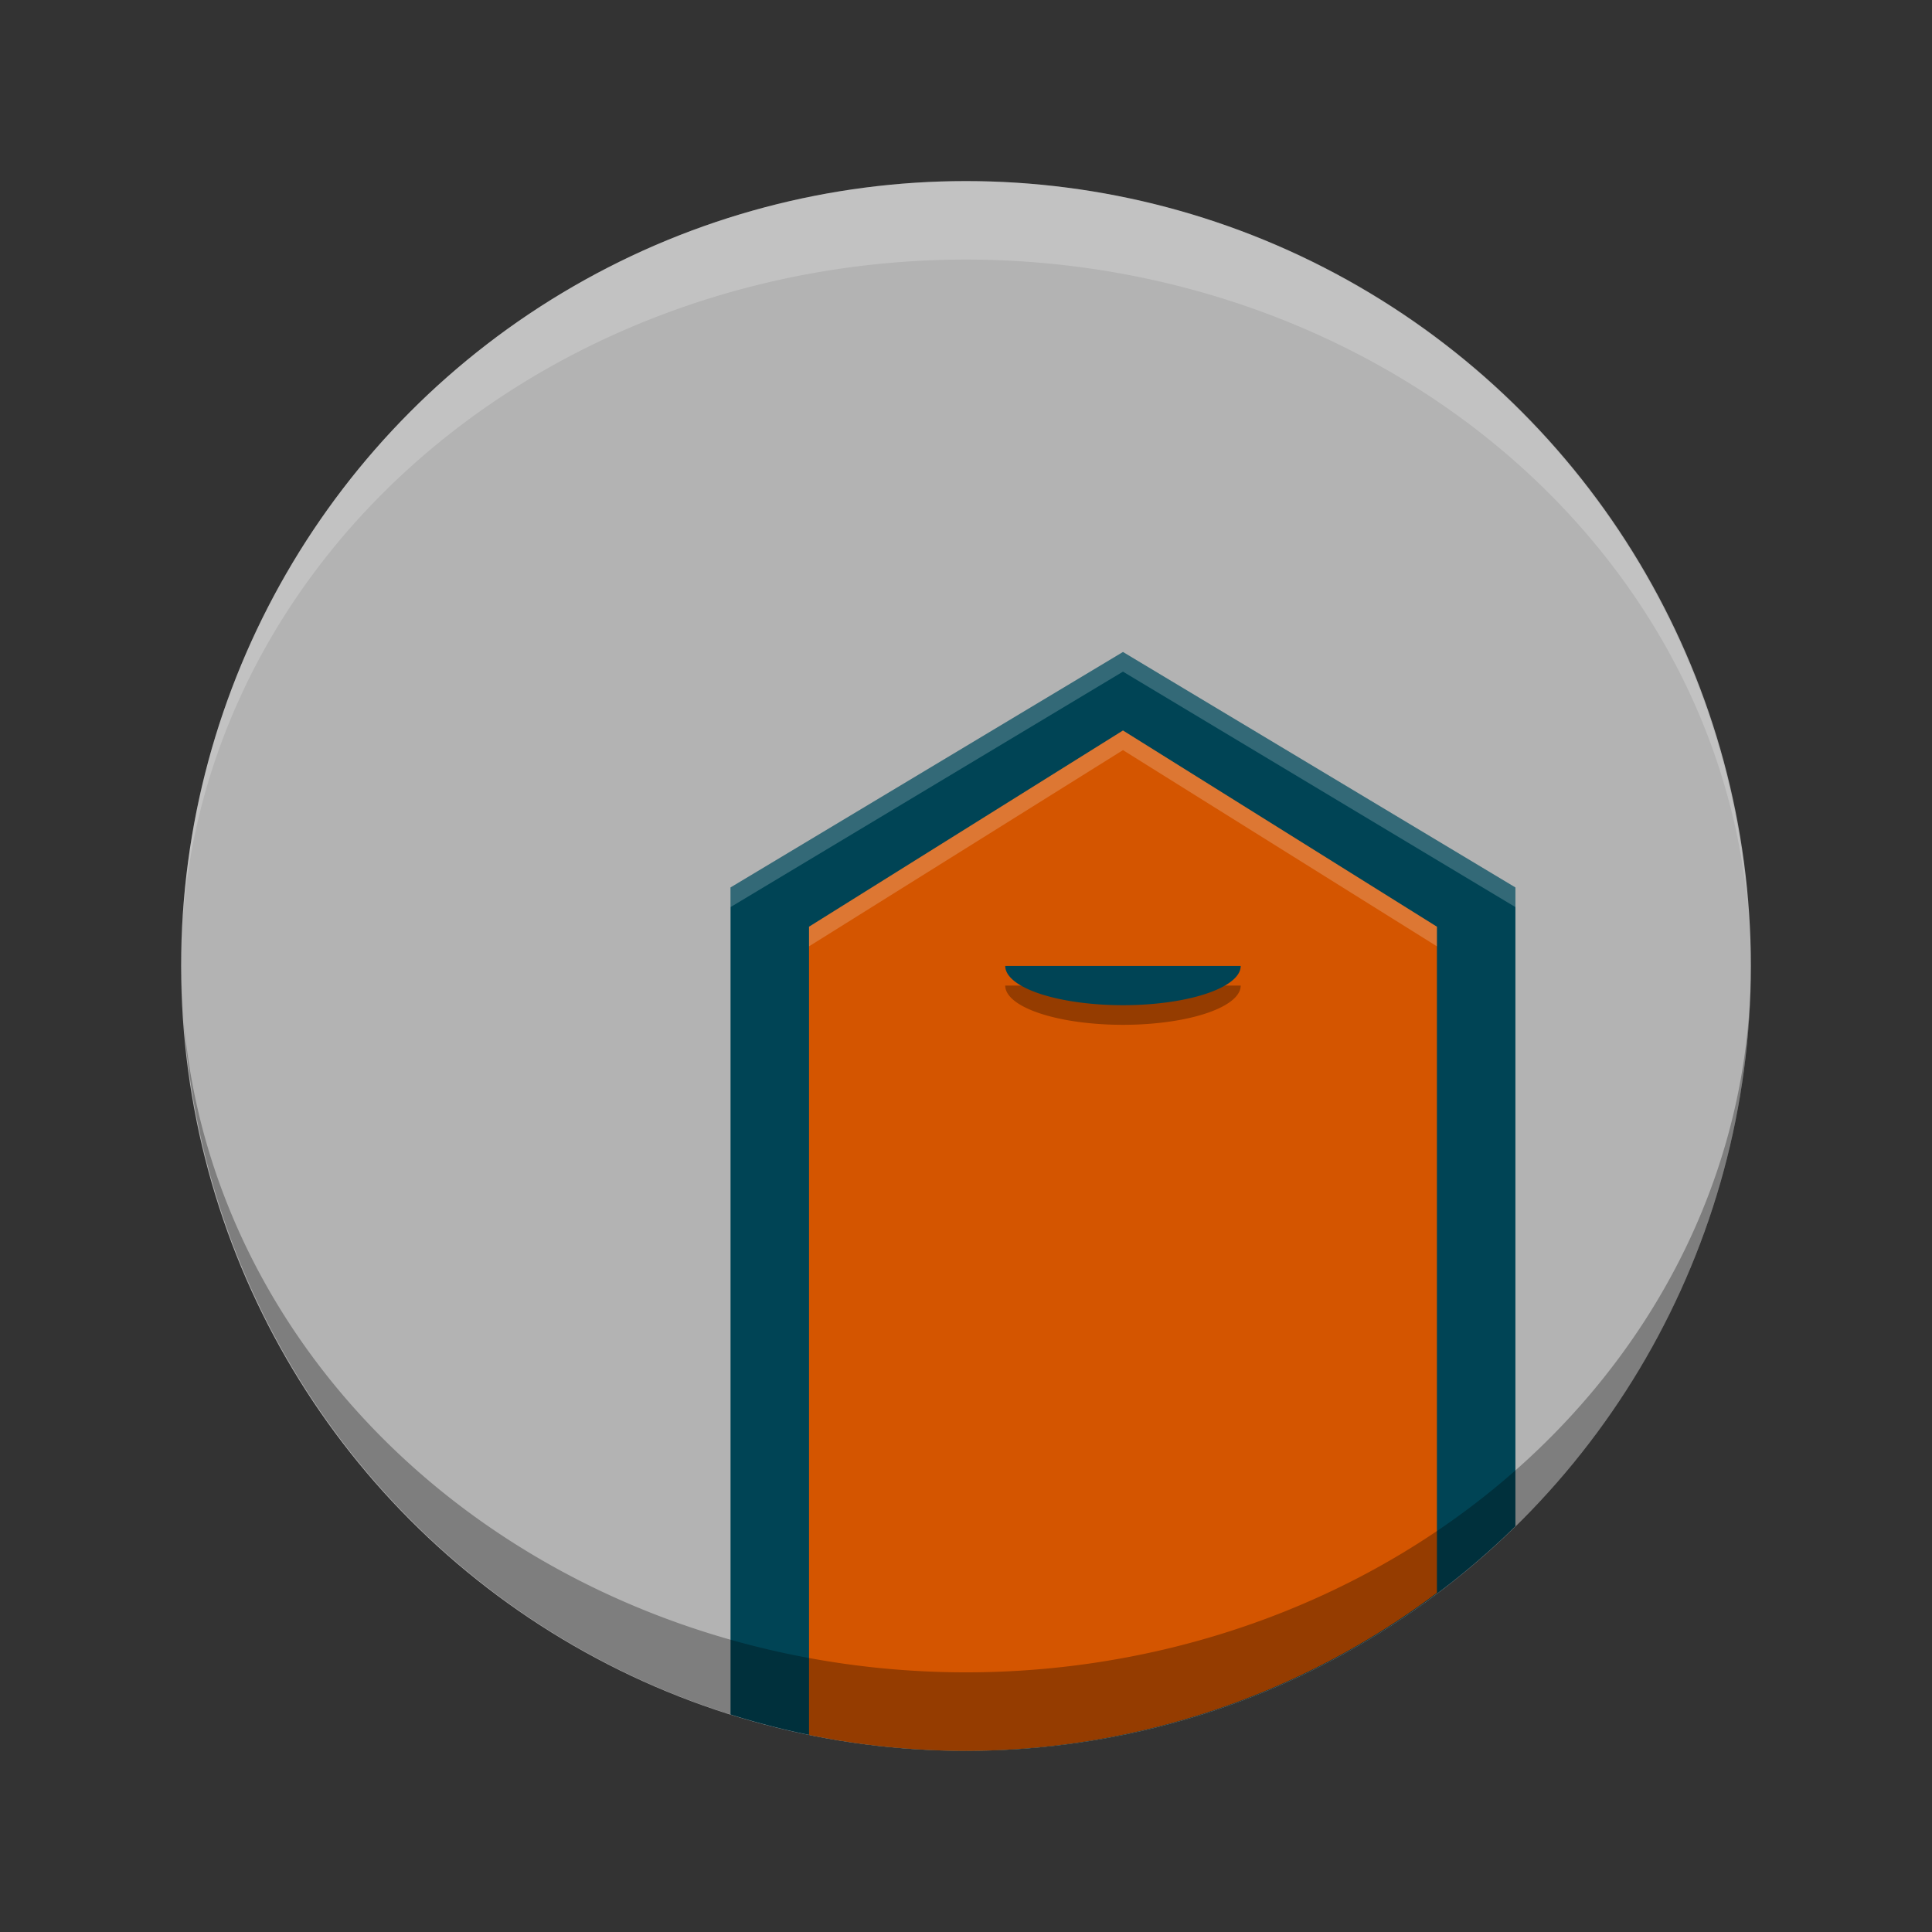 <?xml version="1.0" encoding="UTF-8" standalone="no"?>
<svg
   xmlns:dc="http://purl.org/dc/elements/1.1/"
   xmlns:cc="http://creativecommons.org/ns#"
   xmlns:rdf="http://www.w3.org/1999/02/22-rdf-syntax-ns#"
   xmlns:svg="http://www.w3.org/2000/svg"
   xmlns="http://www.w3.org/2000/svg"
   version="1.1"
   id="svg2"
   viewBox="0 0 16 16"
   height="16"
   width="16">
  <rect x="0" y="0" width="16" height="16" fill="#333333" stroke="none"/>
  <defs
     id="defs4" />
  <g
     transform="translate(0,-1036.362)"
     id="layer1">
    <g
       id="layer1-2"
       transform="matrix(0.325,0,0,0.325,0.2,710.144)">
      <circle
         r="20"
         cy="1028.362"
         cx="24"
         id="circle4196"
         style="opacity:1;fill:#b3b3b3;fill-opacity:1;stroke:none;stroke-width:10;stroke-miterlimit:4;stroke-dasharray:none;stroke-opacity:1" />
      <path
         style="fill:#004455;fill-rule:evenodd;stroke:none;stroke-width:1px;stroke-linecap:butt;stroke-linejoin:miter;stroke-opacity:1"
         d="m 28,16 -10,6 0,21.074 A 20,20 0 0 0 24,44 20,20 0 0 0 38,38.277 L 38,22 28,16 Z"
         id="path4201"
         transform="translate(0,1004.362)" />
      <path
         style="fill:#d45500;fill-rule:evenodd;stroke:none;stroke-width:1px;stroke-linecap:butt;stroke-linejoin:miter;stroke-opacity:1"
         d="m 28,18 -8,5 0,20.594 A 20,20 0 0 0 24,44 20,20 0 0 0 36,39.975 L 36,23 28,18 Z"
         transform="translate(0,1004.362)"
         id="path4203" />
      <path
         id="path4226"
         d="m 24,1048.362 a 20,20 0 0 0 20,-20 20,18 0 0 1 -20,18 A 20,18 0 0 1 4.07,1029.786 20,20 0 0 0 24,1048.362 Z M 4.07,1029.786 A 20,20 0 0 1 4,1028.362 a 20,18 0 0 0 0.07,1.424 z"
         style="opacity:0.3;fill:#000000;fill-opacity:1;stroke:none;stroke-width:10;stroke-miterlimit:4;stroke-dasharray:none;stroke-opacity:1" />
      <path
         d="m 31,1028.862 a 3,1 0 0 1 -1.5,0.866 3,1 0 0 1 -3,0 3,1 0 0 1 -1.5,-0.866"
         id="path4232"
         style="opacity:0.3;fill:#000000;fill-opacity:1;stroke:none;stroke-width:10;stroke-miterlimit:4;stroke-dasharray:none;stroke-opacity:1" />
      <path
         style="opacity:1;fill:#004455;fill-opacity:1;stroke:none;stroke-width:10;stroke-miterlimit:4;stroke-dasharray:none;stroke-opacity:1"
         id="path4212"
         d="m 31,1028.362 a 3,1 0 0 1 -1.5,0.866 3,1 0 0 1 -3,0 3,1 0 0 1 -1.5,-0.866" />
      <path
         style="opacity:0.2;fill:#ffffff;fill-opacity:1;stroke:none;stroke-width:10;stroke-miterlimit:4;stroke-dasharray:none;stroke-opacity:1"
         d="M 24,4 A 20,20 0 0 0 4,24 20,18 0 0 1 24,6 20,18 0 0 1 43.93,22.576 20,20 0 0 0 24,4 Z M 43.93,22.576 A 20,20 0 0 1 44,24 20,18 0 0 0 43.93,22.576 Z"
         id="circle4216"
         transform="translate(0,1004.362)" />
      <path
         style="opacity:0.2;fill:#ffffff;fill-rule:evenodd;stroke:none;stroke-width:1px;stroke-linecap:butt;stroke-linejoin:miter;stroke-opacity:1"
         d="m 18,1026.362 10,-6 10,6 0,0.5 -10,-6 -10,6 z"
         id="path4228" />
      <path
         style="opacity:0.2;fill:#ffffff;fill-rule:evenodd;stroke:none;stroke-width:1px;stroke-linecap:butt;stroke-linejoin:miter;stroke-opacity:1"
         d="m 20,1027.862 0,-0.5 8,-5 8,5 0,0.5 -8,-5 z"
         id="path4230" />
    </g>
  </g>
</svg>
